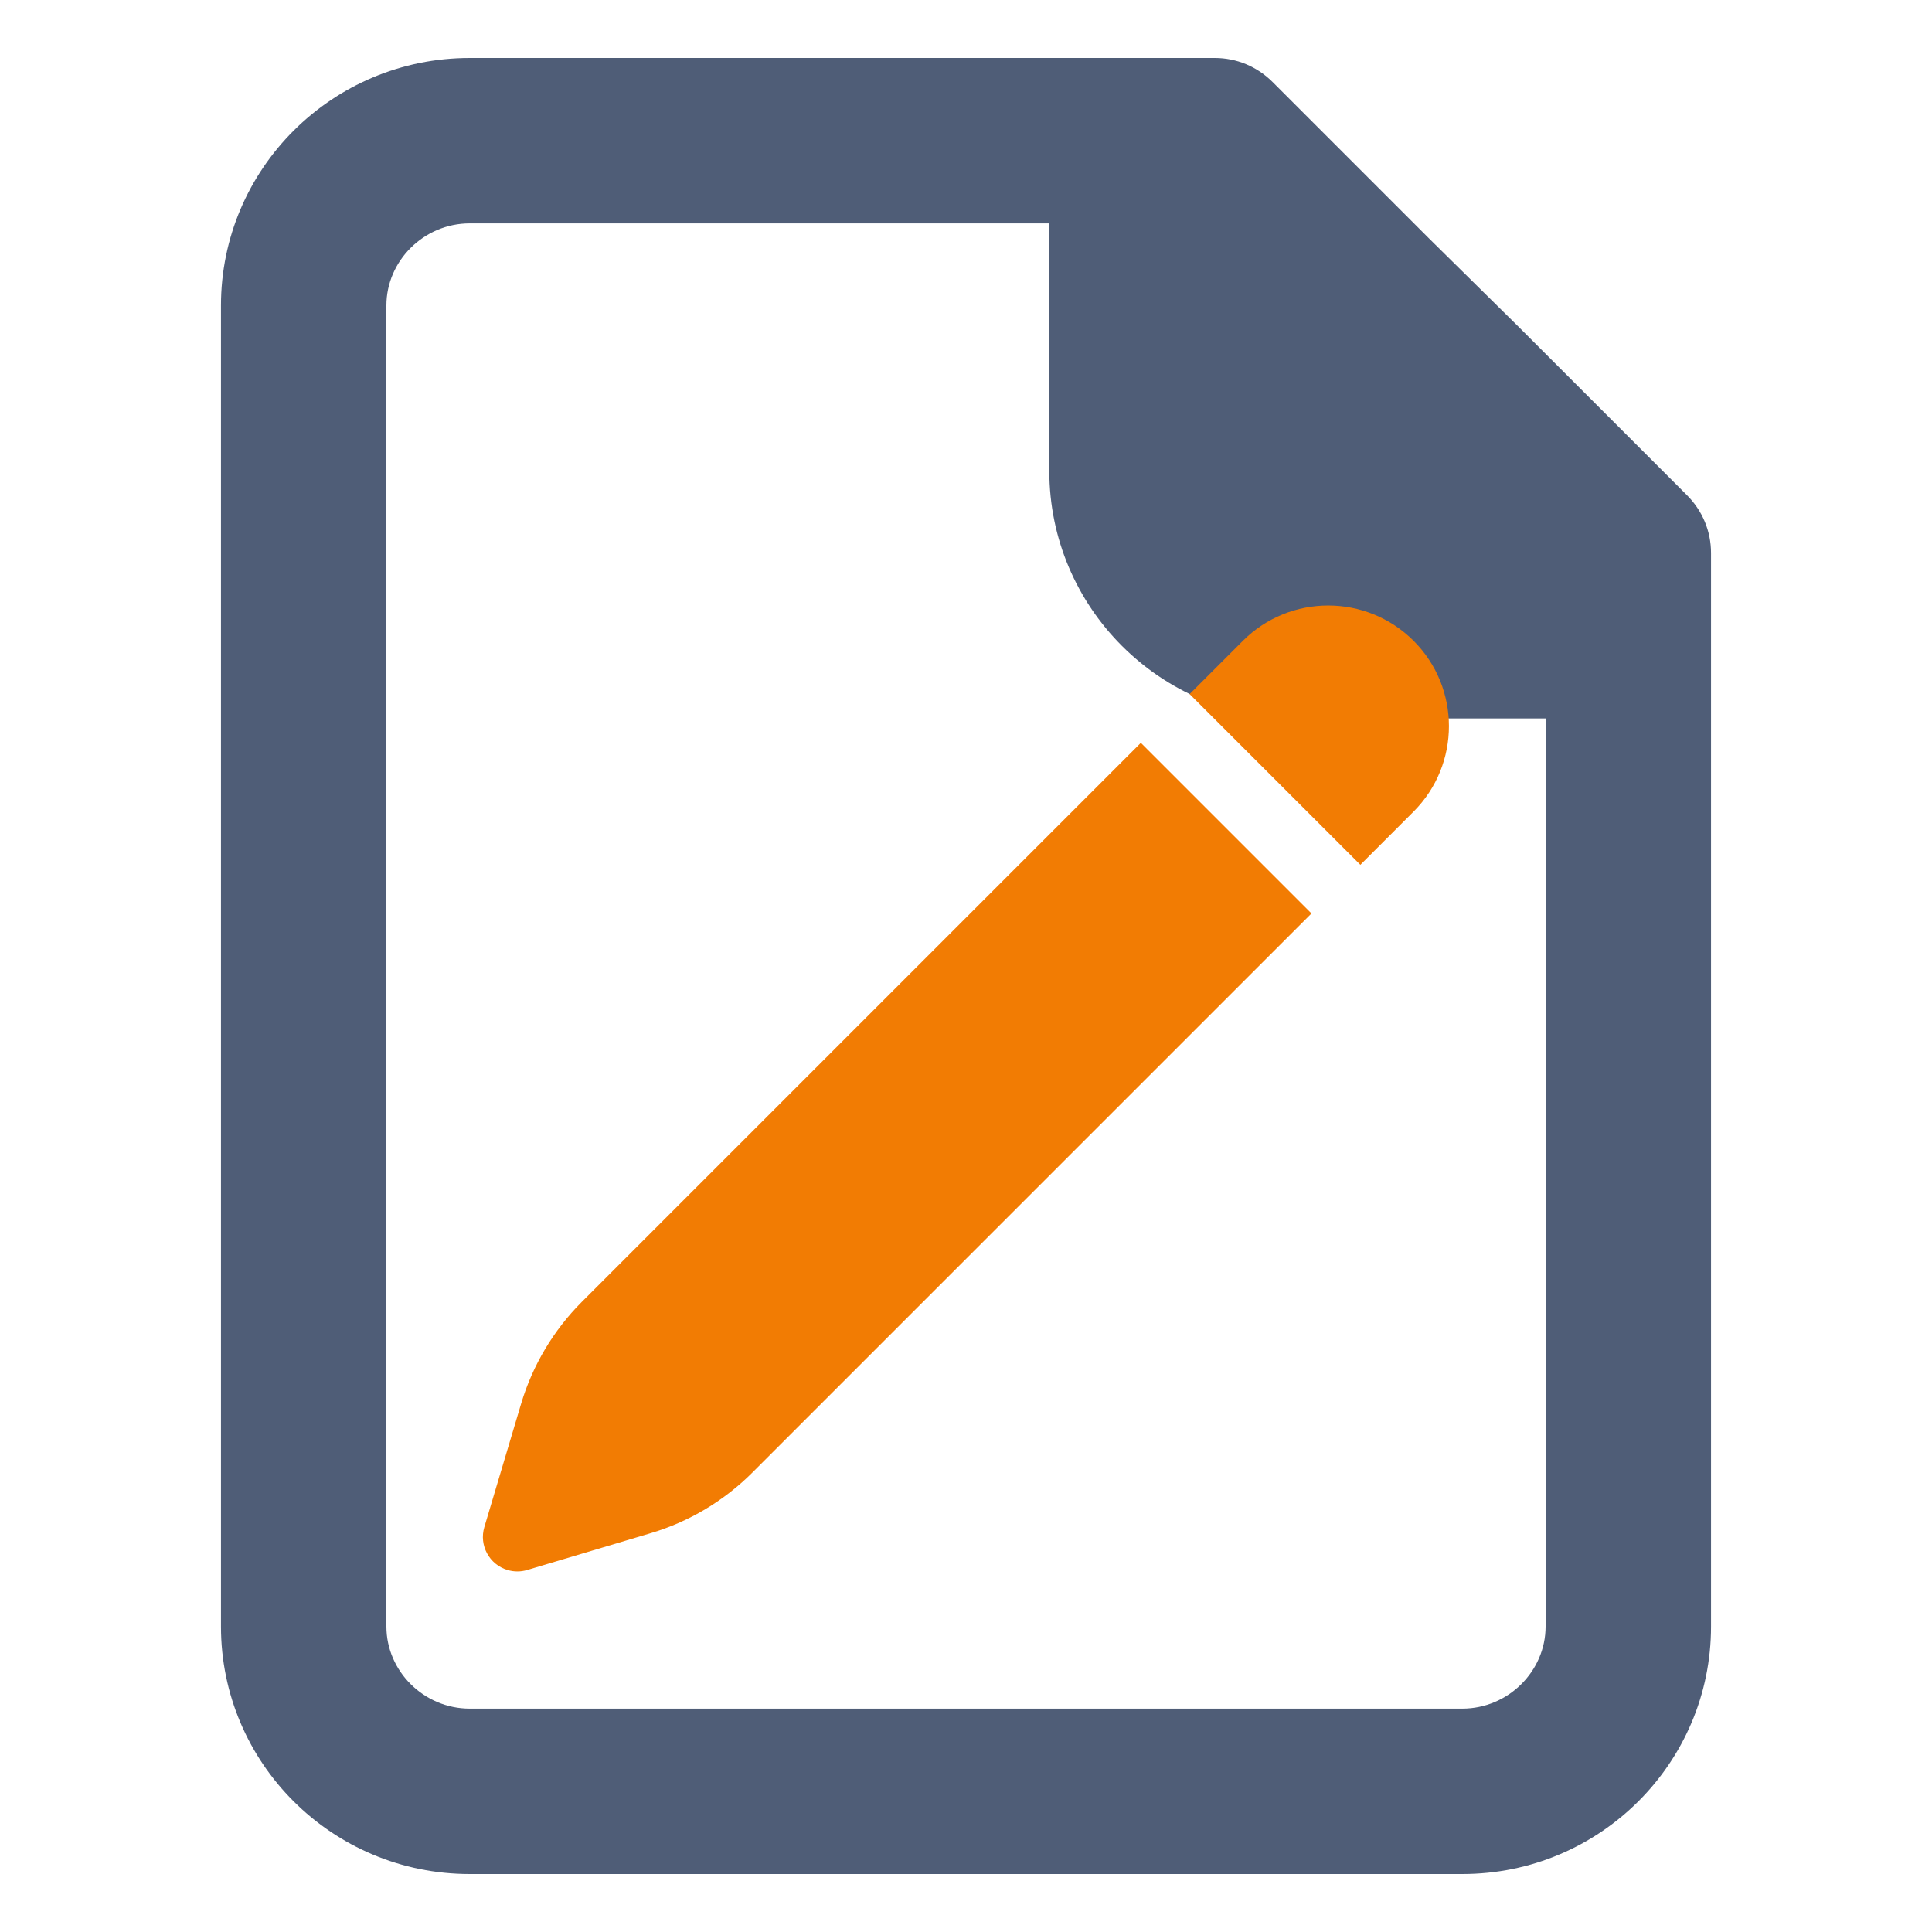 <?xml version="1.0" encoding="UTF-8"?>
<svg id="Ebene_1" xmlns="http://www.w3.org/2000/svg" version="1.1" width="16" height="16" viewBox="0 0 16 16">
  <!-- Generator: Adobe Illustrator 29.2.1, SVG Export Plug-In . SVG Version: 2.1.0 Build 116)  -->
  <defs>
    <style>
      .st0 {
        fill: #f27c03;
      }

      .st1 {
        fill: #4f5d77;
      }
    </style>
  </defs>
  <path class="st1" d="M13.97,4.1l-1.4-1.4-.74-.73-1.29-1.29c-.13-.13-.3-.2-.48-.2H3.89C2.75.48,1.83,1.4,1.83,2.53v10.94c0,1.13.92,2.05,2.06,2.05h8.22c1.14,0,2.06-.92,2.06-2.05V4.58c0-.18-.07-.35-.2-.48ZM12.8,13.47c0,.37-.31.68-.69.68H3.89c-.38,0-.69-.31-.69-.68V2.53c0-.37.31-.68.69-.68h4.8v2.05c0,1.13.92,2.05,2.05,2.05h2.06v7.52Z"/>
  <path class="st0" d="M11.707,5.307c-.391-.39-1.024-.39-1.414,0l-.441.441,1.414,1.414.441-.441c.39-.391.39-1.024,0-1.414h0ZM10.862,7.566l-1.414-1.414-4.629,4.629c-.235.235-.408.525-.503.843l-.305,1.023c-.045.151.041.31.192.355.053.016.11.016.163,0l1.023-.305c.319-.095.608-.268.843-.503l4.629-4.629Z"/>
</svg>
